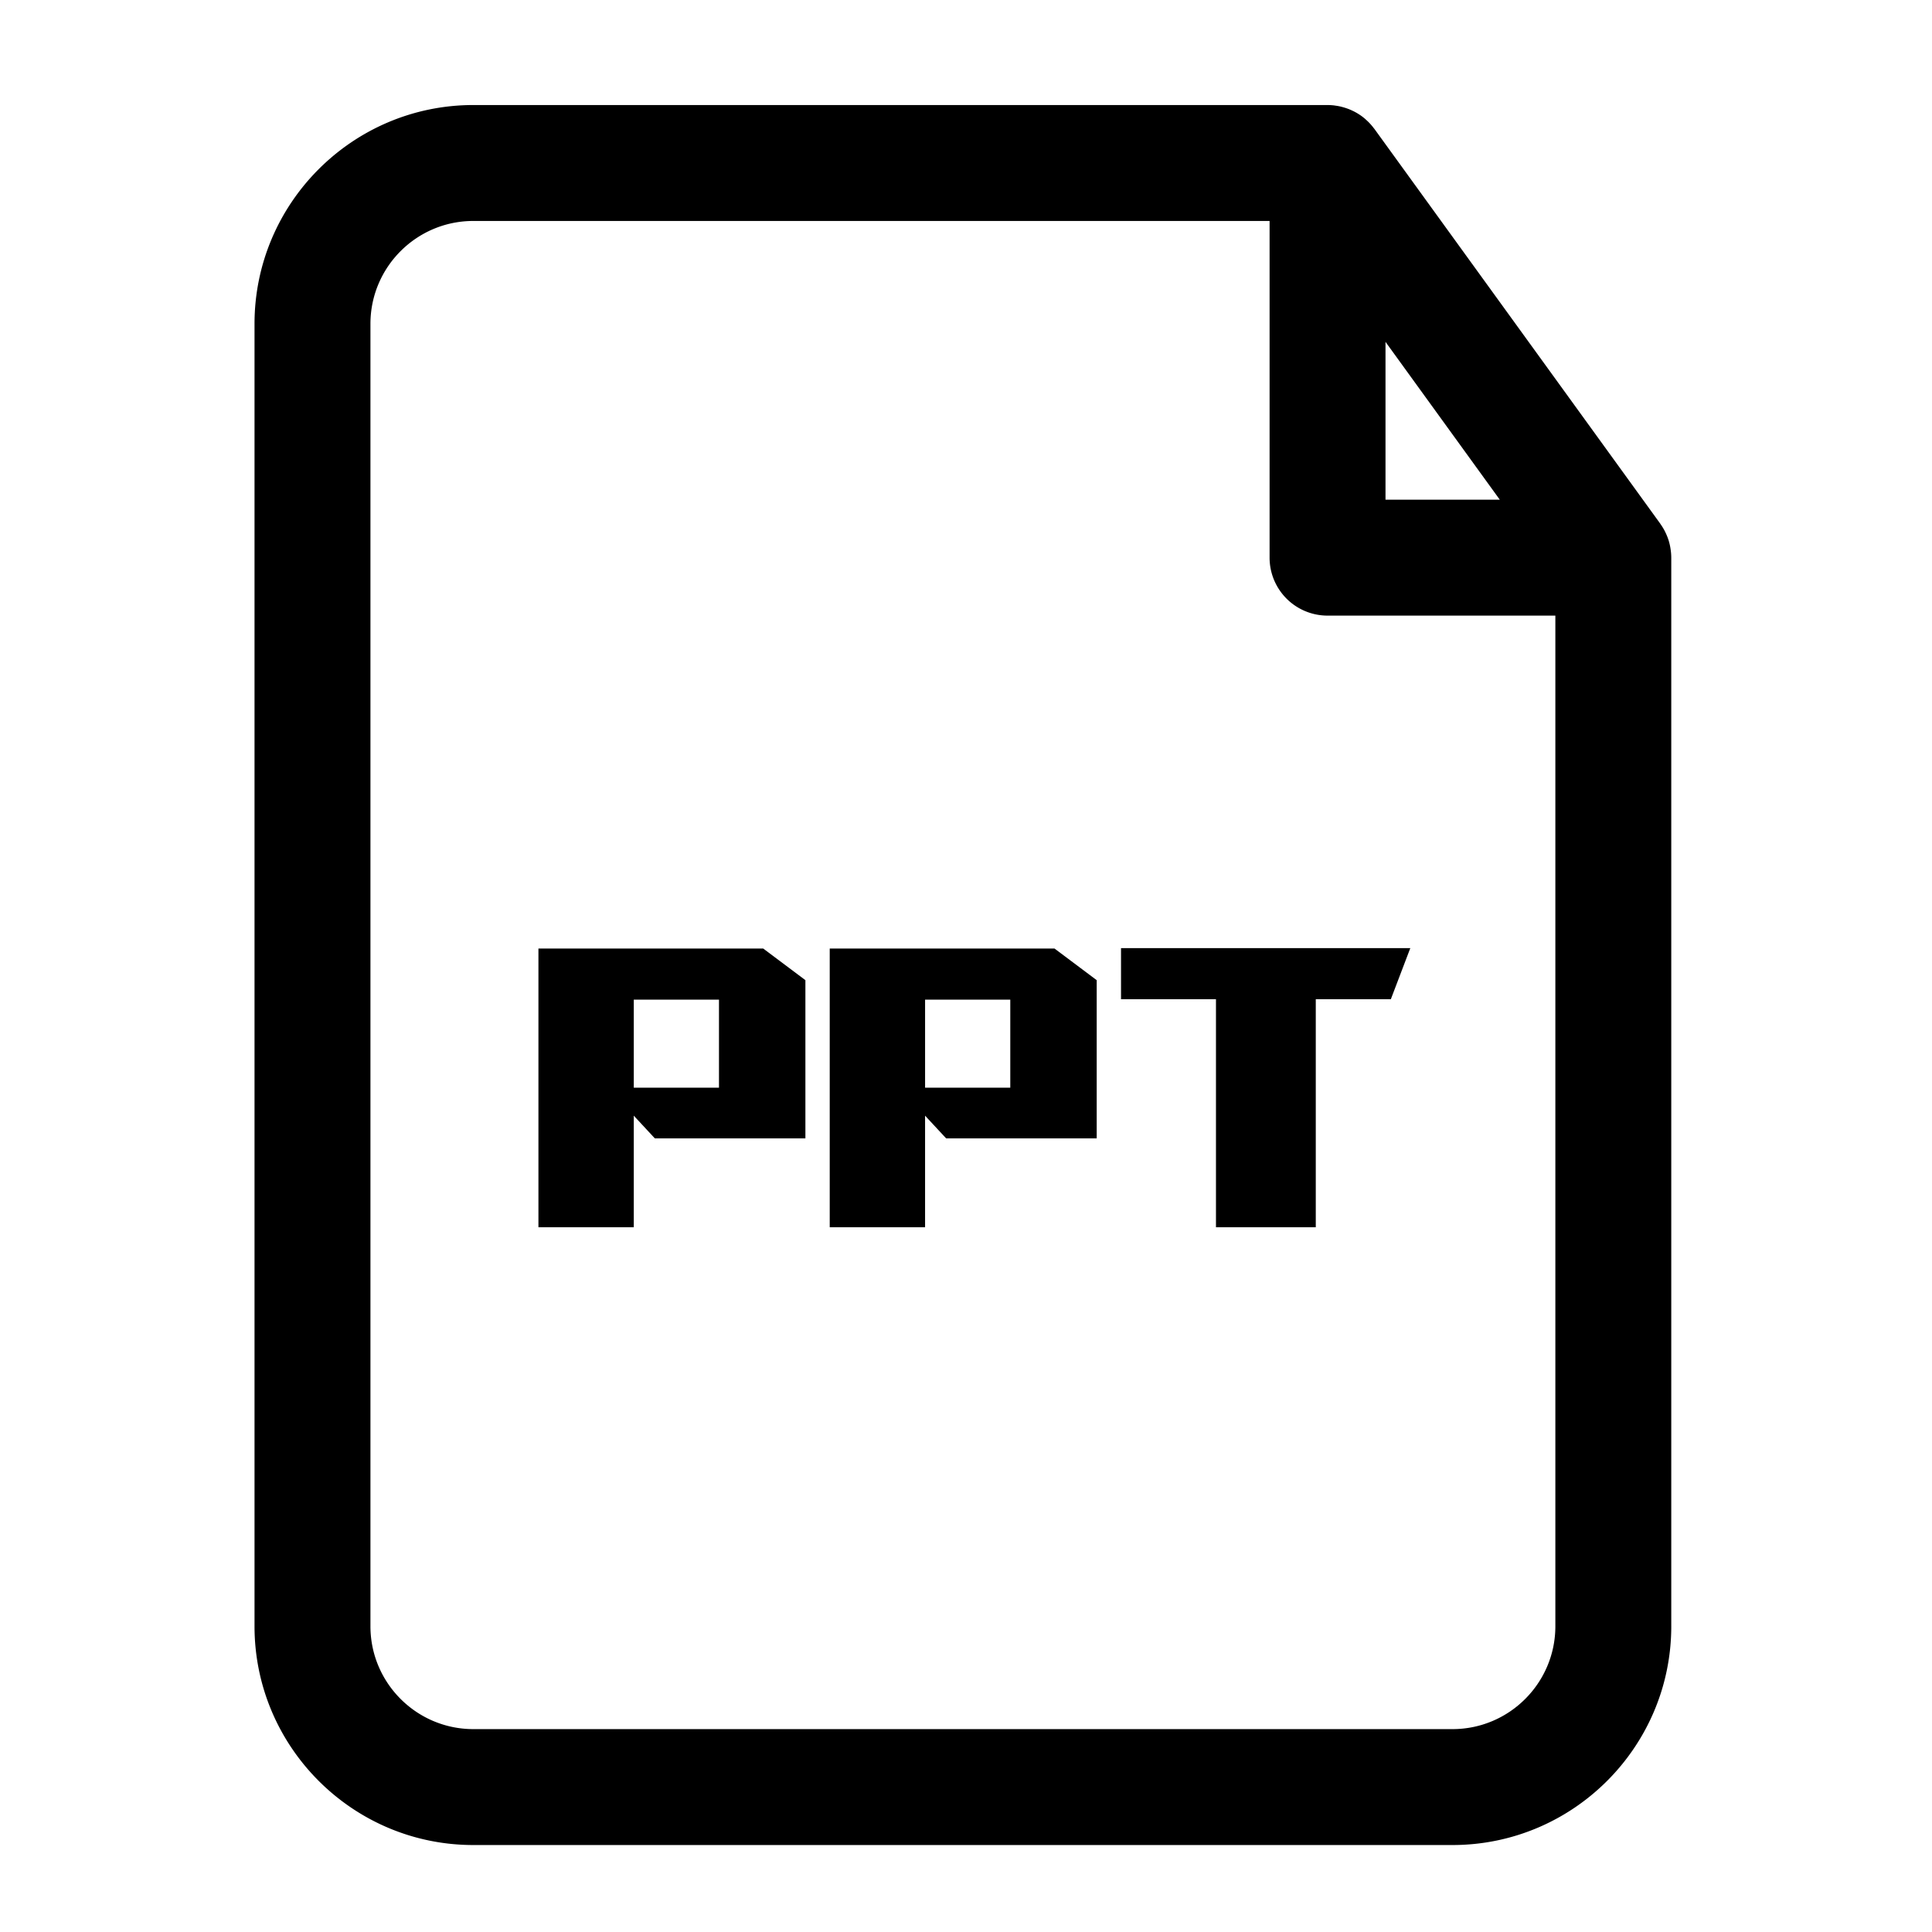 <svg xmlns="http://www.w3.org/2000/svg" viewBox="0 0 1024 1024">
<path fill="currentColor" d="M885.468 291.226a30.264 30.264 0 0 0-1.142-5.069l-0.072-0.195a31.037 31.037 0 0 0-1.628-3.948c-0.087-0.174-0.164-0.353-0.251-0.522a31.273 31.273 0 0 0-2.248-3.681c-0.056-0.082-0.097-0.174-0.154-0.256l-151.465-209.172c-0.123-0.174-0.271-0.323-0.399-0.492a31.027 31.027 0 0 0-1.516-1.853c-0.251-0.282-0.497-0.563-0.758-0.835a32.143 32.143 0 0 0-1.756-1.69c-0.23-0.205-0.445-0.42-0.681-0.62a30.372 30.372 0 0 0-2.678-2.028l-0.169-0.102a30.935 30.935 0 0 0-2.729-1.603c-0.251-0.133-0.512-0.246-0.763-0.369-0.763-0.374-1.536-0.717-2.335-1.024-0.302-0.118-0.609-0.225-0.916-0.333a31.094 31.094 0 0 0-2.35-0.717c-0.323-0.087-0.645-0.174-0.968-0.251a28.744 28.744 0 0 0-2.504-0.451c-0.302-0.041-0.594-0.102-0.901-0.138a30.761 30.761 0 0 0-3.451-0.205H250.86c-63.939 0-115.958 52.019-115.958 115.958v690.314c0 63.939 52.019 115.958 115.958 115.958h518.994c63.939 0 115.953-52.019 115.953-115.958V295.567a29.624 29.624 0 0 0-0.338-4.342z m-151.122-110.029l60.575 83.651h-60.575V181.197z m90.025 680.75c0 30.06-24.453 54.518-54.513 54.518H250.86c-30.06 0-54.518-24.458-54.518-54.518V171.633c0-30.06 24.458-54.518 54.518-54.518h422.047v178.452a30.72 30.72 0 0 0 30.72 30.72h120.745v535.66z"  /><path fill="currentColor" d="M285.379 502.738v147.732h50.534v-59.136l11.187 12.047h79.78v-83.871l-22.364-16.768H285.379z m95.693 73.764h-45.158v-46.664h45.158v46.664zM439.772 502.738v147.732h50.534v-59.136l11.187 12.047h79.78v-83.871l-22.364-16.768H439.772z m95.698 73.764h-45.158v-46.664h45.158v46.664zM594.166 529.618h50.324v120.852h52.9v-120.852h39.782l10.322-27.095h-153.329z"  /></svg>